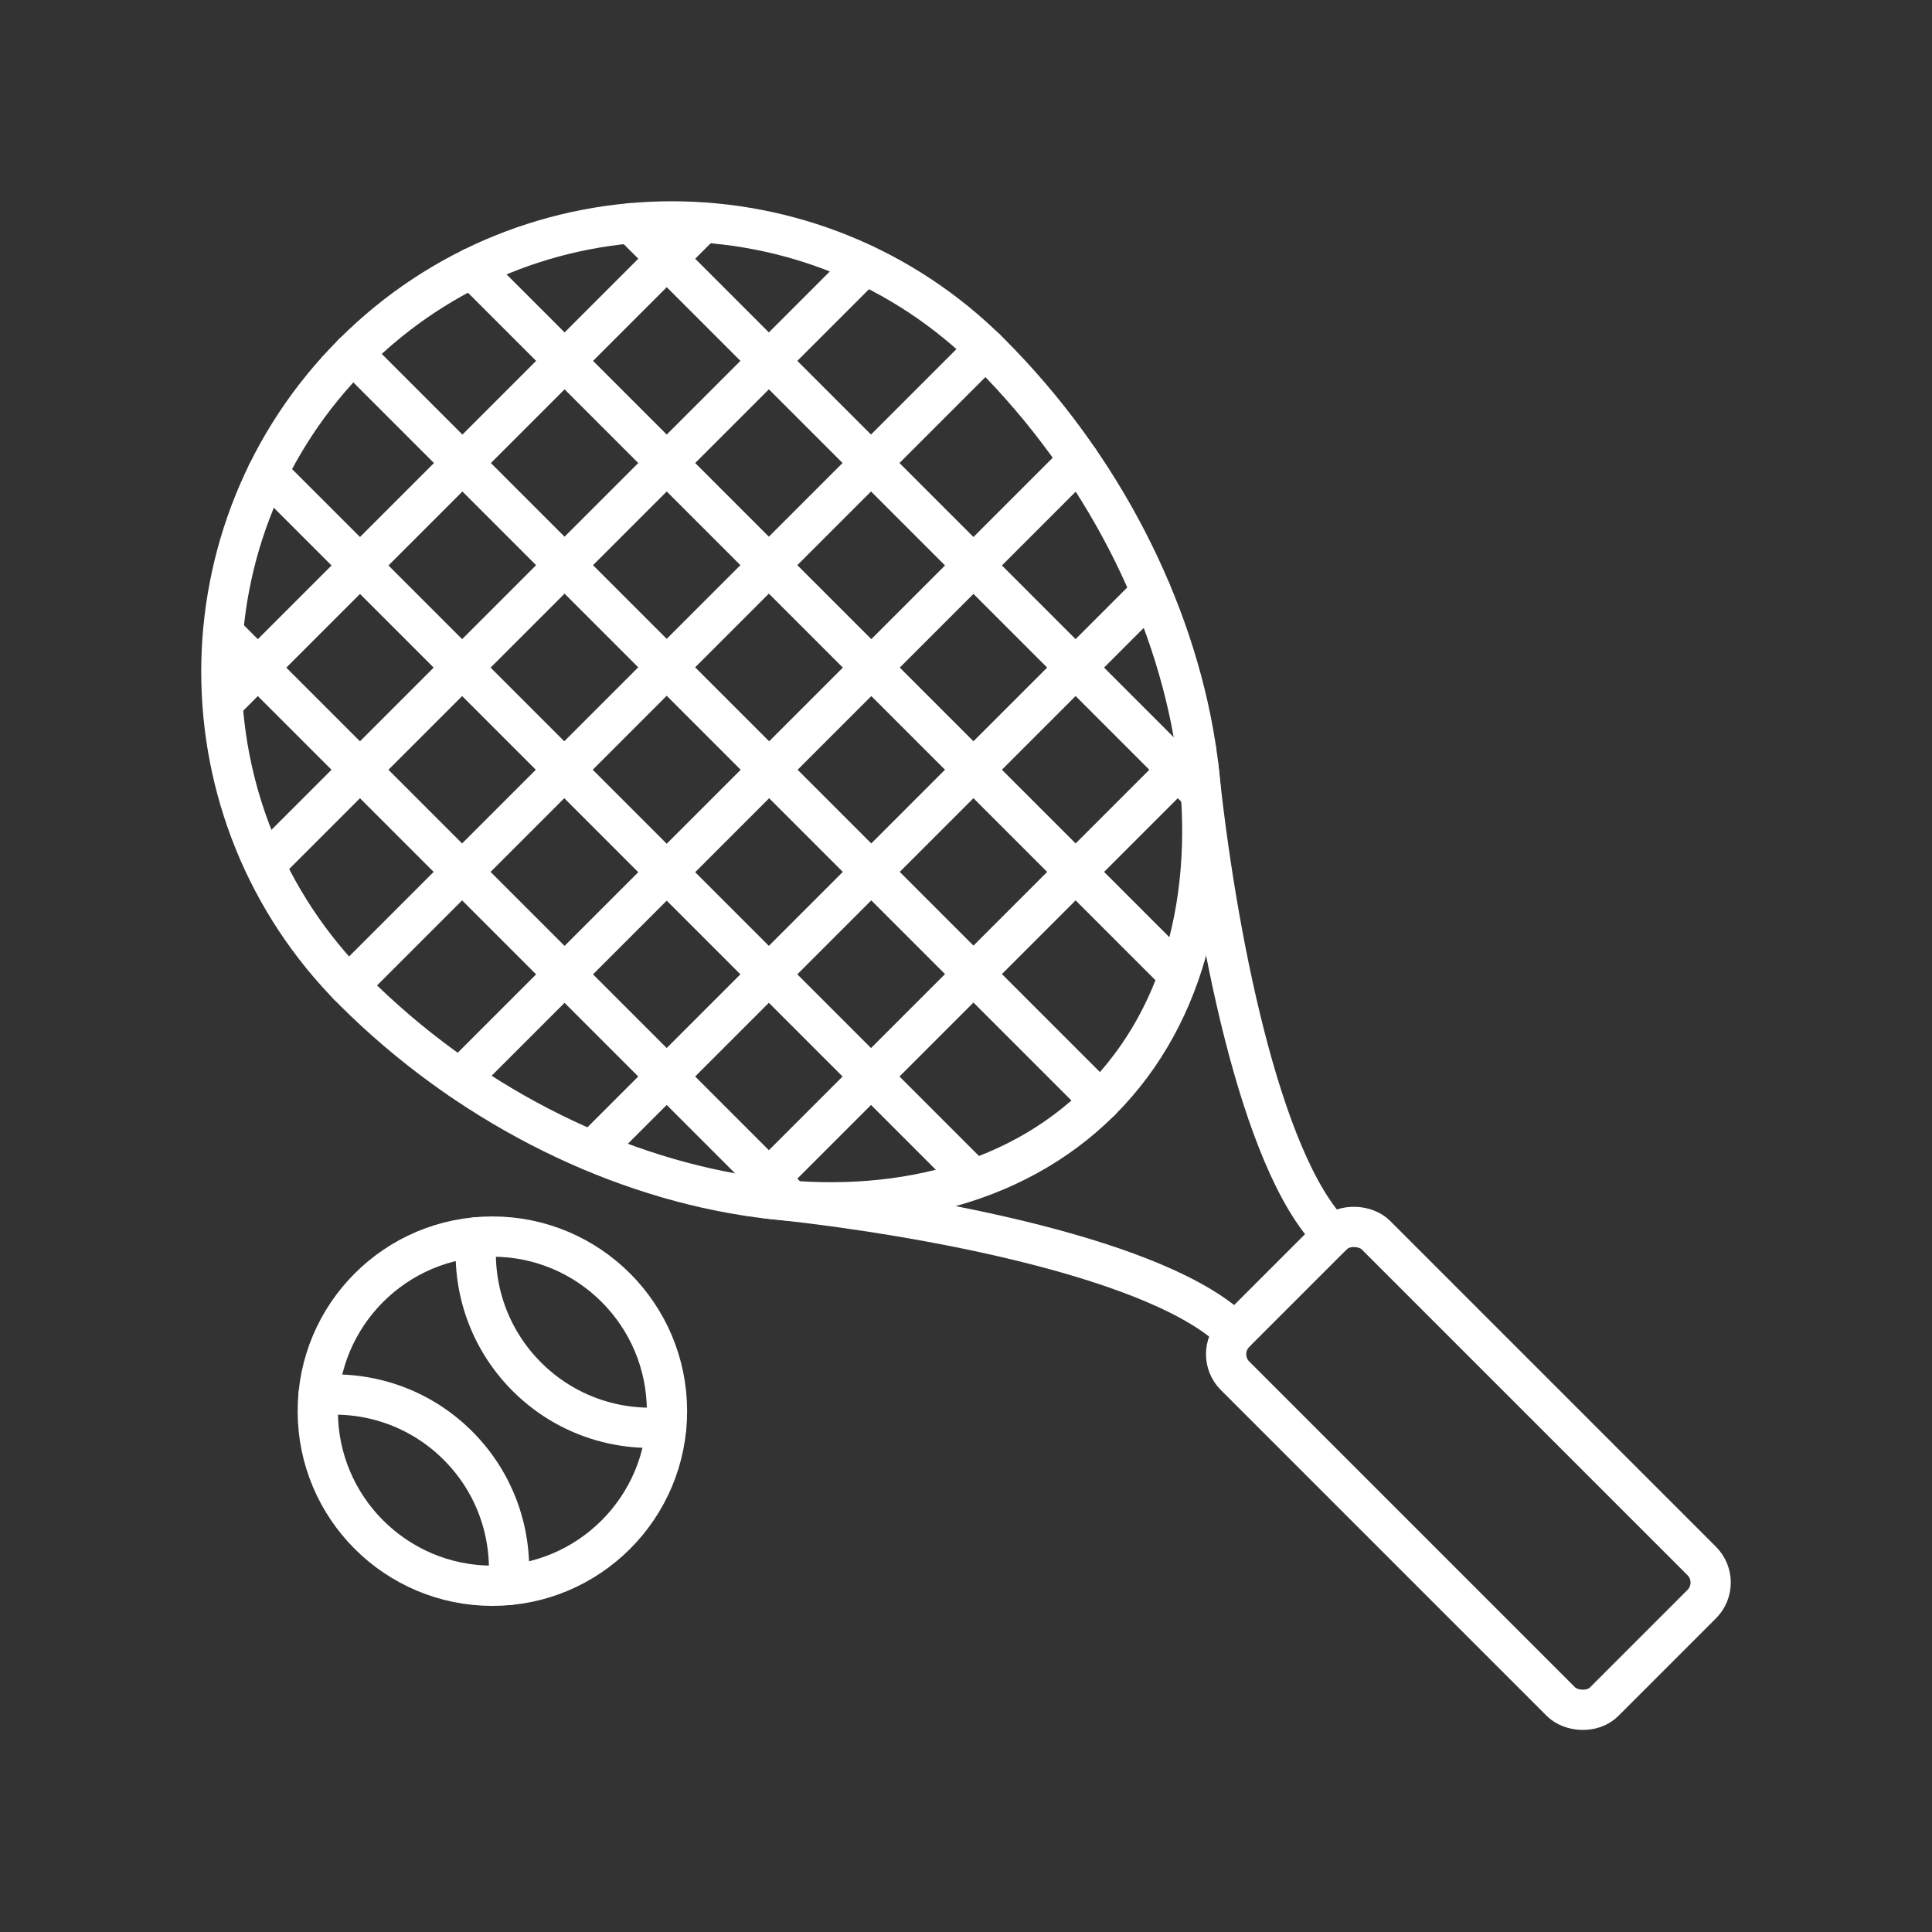 <?xml version="1.0" encoding="UTF-8"?><svg id="a" xmlns="http://www.w3.org/2000/svg" viewBox="0 0 48 48"><rect x="0" y="0" width="48" height="48" fill="#333333" stroke="none"/><defs><style>.b{fill:none;stroke:#fff;stroke-linecap:round;stroke-linejoin:round;}</style></defs><circle class="b" cx="12.233" cy="35.06" r="4.338"/><path class="b" d="M12.629,39.379c.114-1.238-.304-2.516-1.251-3.463s-2.224-1.365-3.463-1.251"/><path class="b" d="M16.552,35.455c-1.238.114-2.516-.304-3.463-1.251s-1.365-2.224-1.251-3.463"/><path class="b" d="M24.603,8.778c-4.37-4.37-11.456-4.37-15.826,0-4.37,4.37-4.37,11.456,0,15.826,5.562,5.562,14.199,7.113,18.569,2.743,4.37-4.37,2.82-13.006-2.743-18.569Z"/><rect class="b" x="34.009" y="29.997" width="4.945" height="12.969" rx=".759" ry=".759" transform="translate(-15.111 36.481) rotate(-45)"/><path class="b" d="M19.015,29.77c4.083.418,9.859,1.527,11.669,3.337"/><path class="b" d="M29.77,19.015c.418,4.083,1.527,9.859,3.337,11.669"/><path class="b" d="M29.721,18.665c-3.511,3.511-7.544,7.544-11.056,11.056"/><path class="b" d="M14.712,28.597c4.497-4.497,9.388-9.388,13.885-13.885"/><path class="b" d="M11.431,26.803c4.99-4.99,10.383-10.383,15.373-15.373"/><path class="b" d="M8.659,24.484c5.137-5.137,10.688-10.688,15.825-15.825"/><path class="b" d="M6.581,21.487c4.837-4.837,10.069-10.069,14.906-14.906"/><path class="b" d="M5.531,17.462c3.824-3.824,8.107-8.107,11.931-11.931"/><path class="b" d="M5.545,15.726c4.565,4.565,9.531,9.531,14.097,14.097"/><path class="b" d="M6.646,11.751c5.733,5.733,11.806,11.806,17.539,17.539"/><path class="b" d="M27.339,27.354c-6.072-6.072-12.501-12.501-18.57-18.57"/><path class="b" d="M11.722,6.661c5.738,5.738,11.815,11.815,17.553,17.553"/><path class="b" d="M15.682,5.545c4.583,4.583,9.565,9.565,14.148,14.148"/></svg>